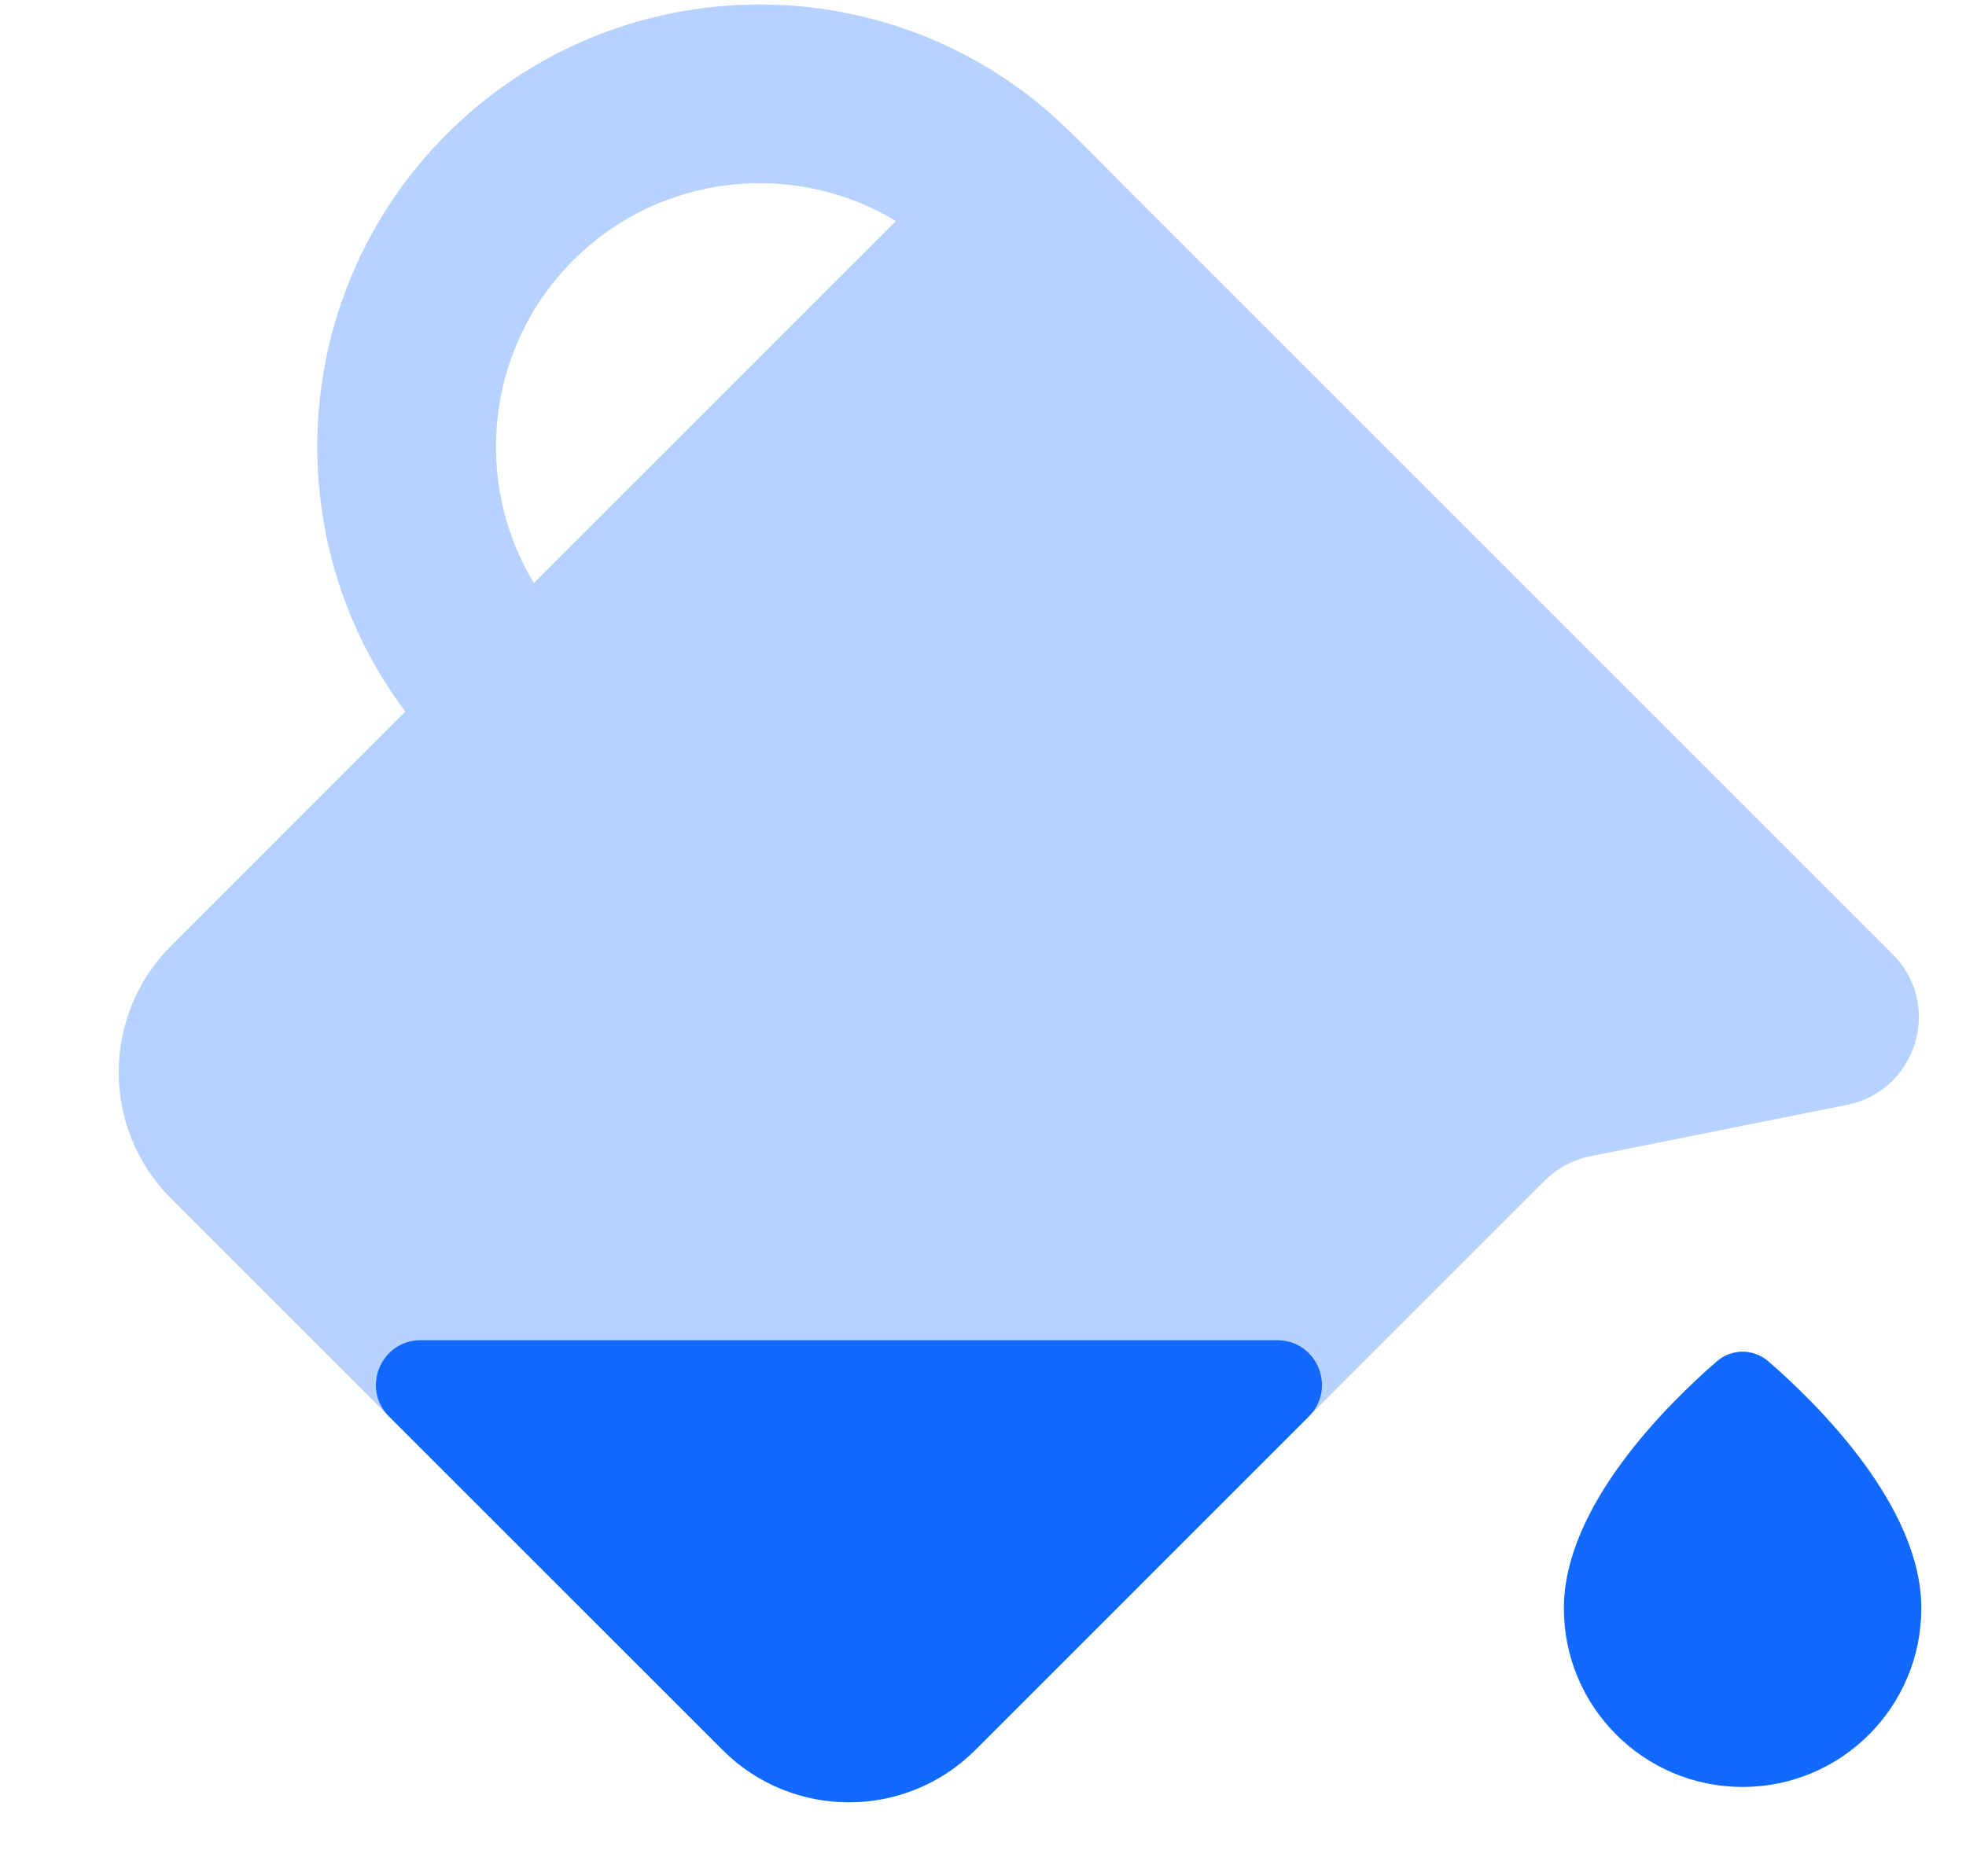 <?xml version="1.0" encoding="UTF-8"?>
<svg width="22px" height="21px" viewBox="0 0 22 21" version="1.1" xmlns="http://www.w3.org/2000/svg" xmlns:xlink="http://www.w3.org/1999/xlink">
    <title>Icon/Plus Square</title>
    <g id="Local-HUB-(FB)" stroke="none" stroke-width="1" fill="none" fill-rule="evenodd">
        <g id="Home/Local-Hub/PopUp-windows" transform="translate(-985, -348)">
            <g id="Group-9" transform="translate(919, 281)">
                <g id="Bottom/Colored-Post" transform="translate(52.5, 53)">
                    <g id="Paint-Bucket" transform="translate(14, 14)">
                        <path d="M4.5,1.5 C6.293,-0.293 9.119,-0.423 11.062,1.11 C11.382,1.363 11.663,1.661 11.95,1.95 L20.679,10.679 C20.942,10.942 21.019,11.293 20.947,11.609 C20.863,11.969 20.585,12.283 20.168,12.366 L17.297,12.941 C17.103,12.979 16.925,13.075 16.786,13.214 L10.414,19.586 C9.633,20.367 8.367,20.367 7.586,19.586 L1.414,13.414 C0.633,12.633 0.633,11.367 1.414,10.586 C2.288,9.712 3.162,8.838 4.035,7.964 C2.582,6.026 2.737,3.263 4.5,1.5 Z M5.474,6.525 L9.525,2.474 C8.391,1.788 6.894,1.935 5.914,2.914 C4.935,3.894 4.788,5.391 5.474,6.525 Z" id="Shape" fill="#1269FF" opacity="0.3"></path>
                        <path d="M13.793,15 C14.238,15 14.461,15.539 14.146,15.854 L10.414,19.586 C9.633,20.367 8.367,20.367 7.586,19.586 L3.853,15.854 C3.539,15.539 3.762,15 4.207,15 L13.793,15 Z" id="Path" fill="#1269FF"></path>
                        <path d="M21,18 C21,19.105 20.105,20 19,20 C17.895,20 17,19.105 17,18 C17,16.859 18.157,15.718 18.711,15.237 C18.879,15.092 19.121,15.092 19.289,15.237 C19.843,15.718 21,16.859 21,18 Z" id="Path" fill="#1269FF"></path>
                    </g>
                </g>
            </g>
        </g>
    </g>
</svg>